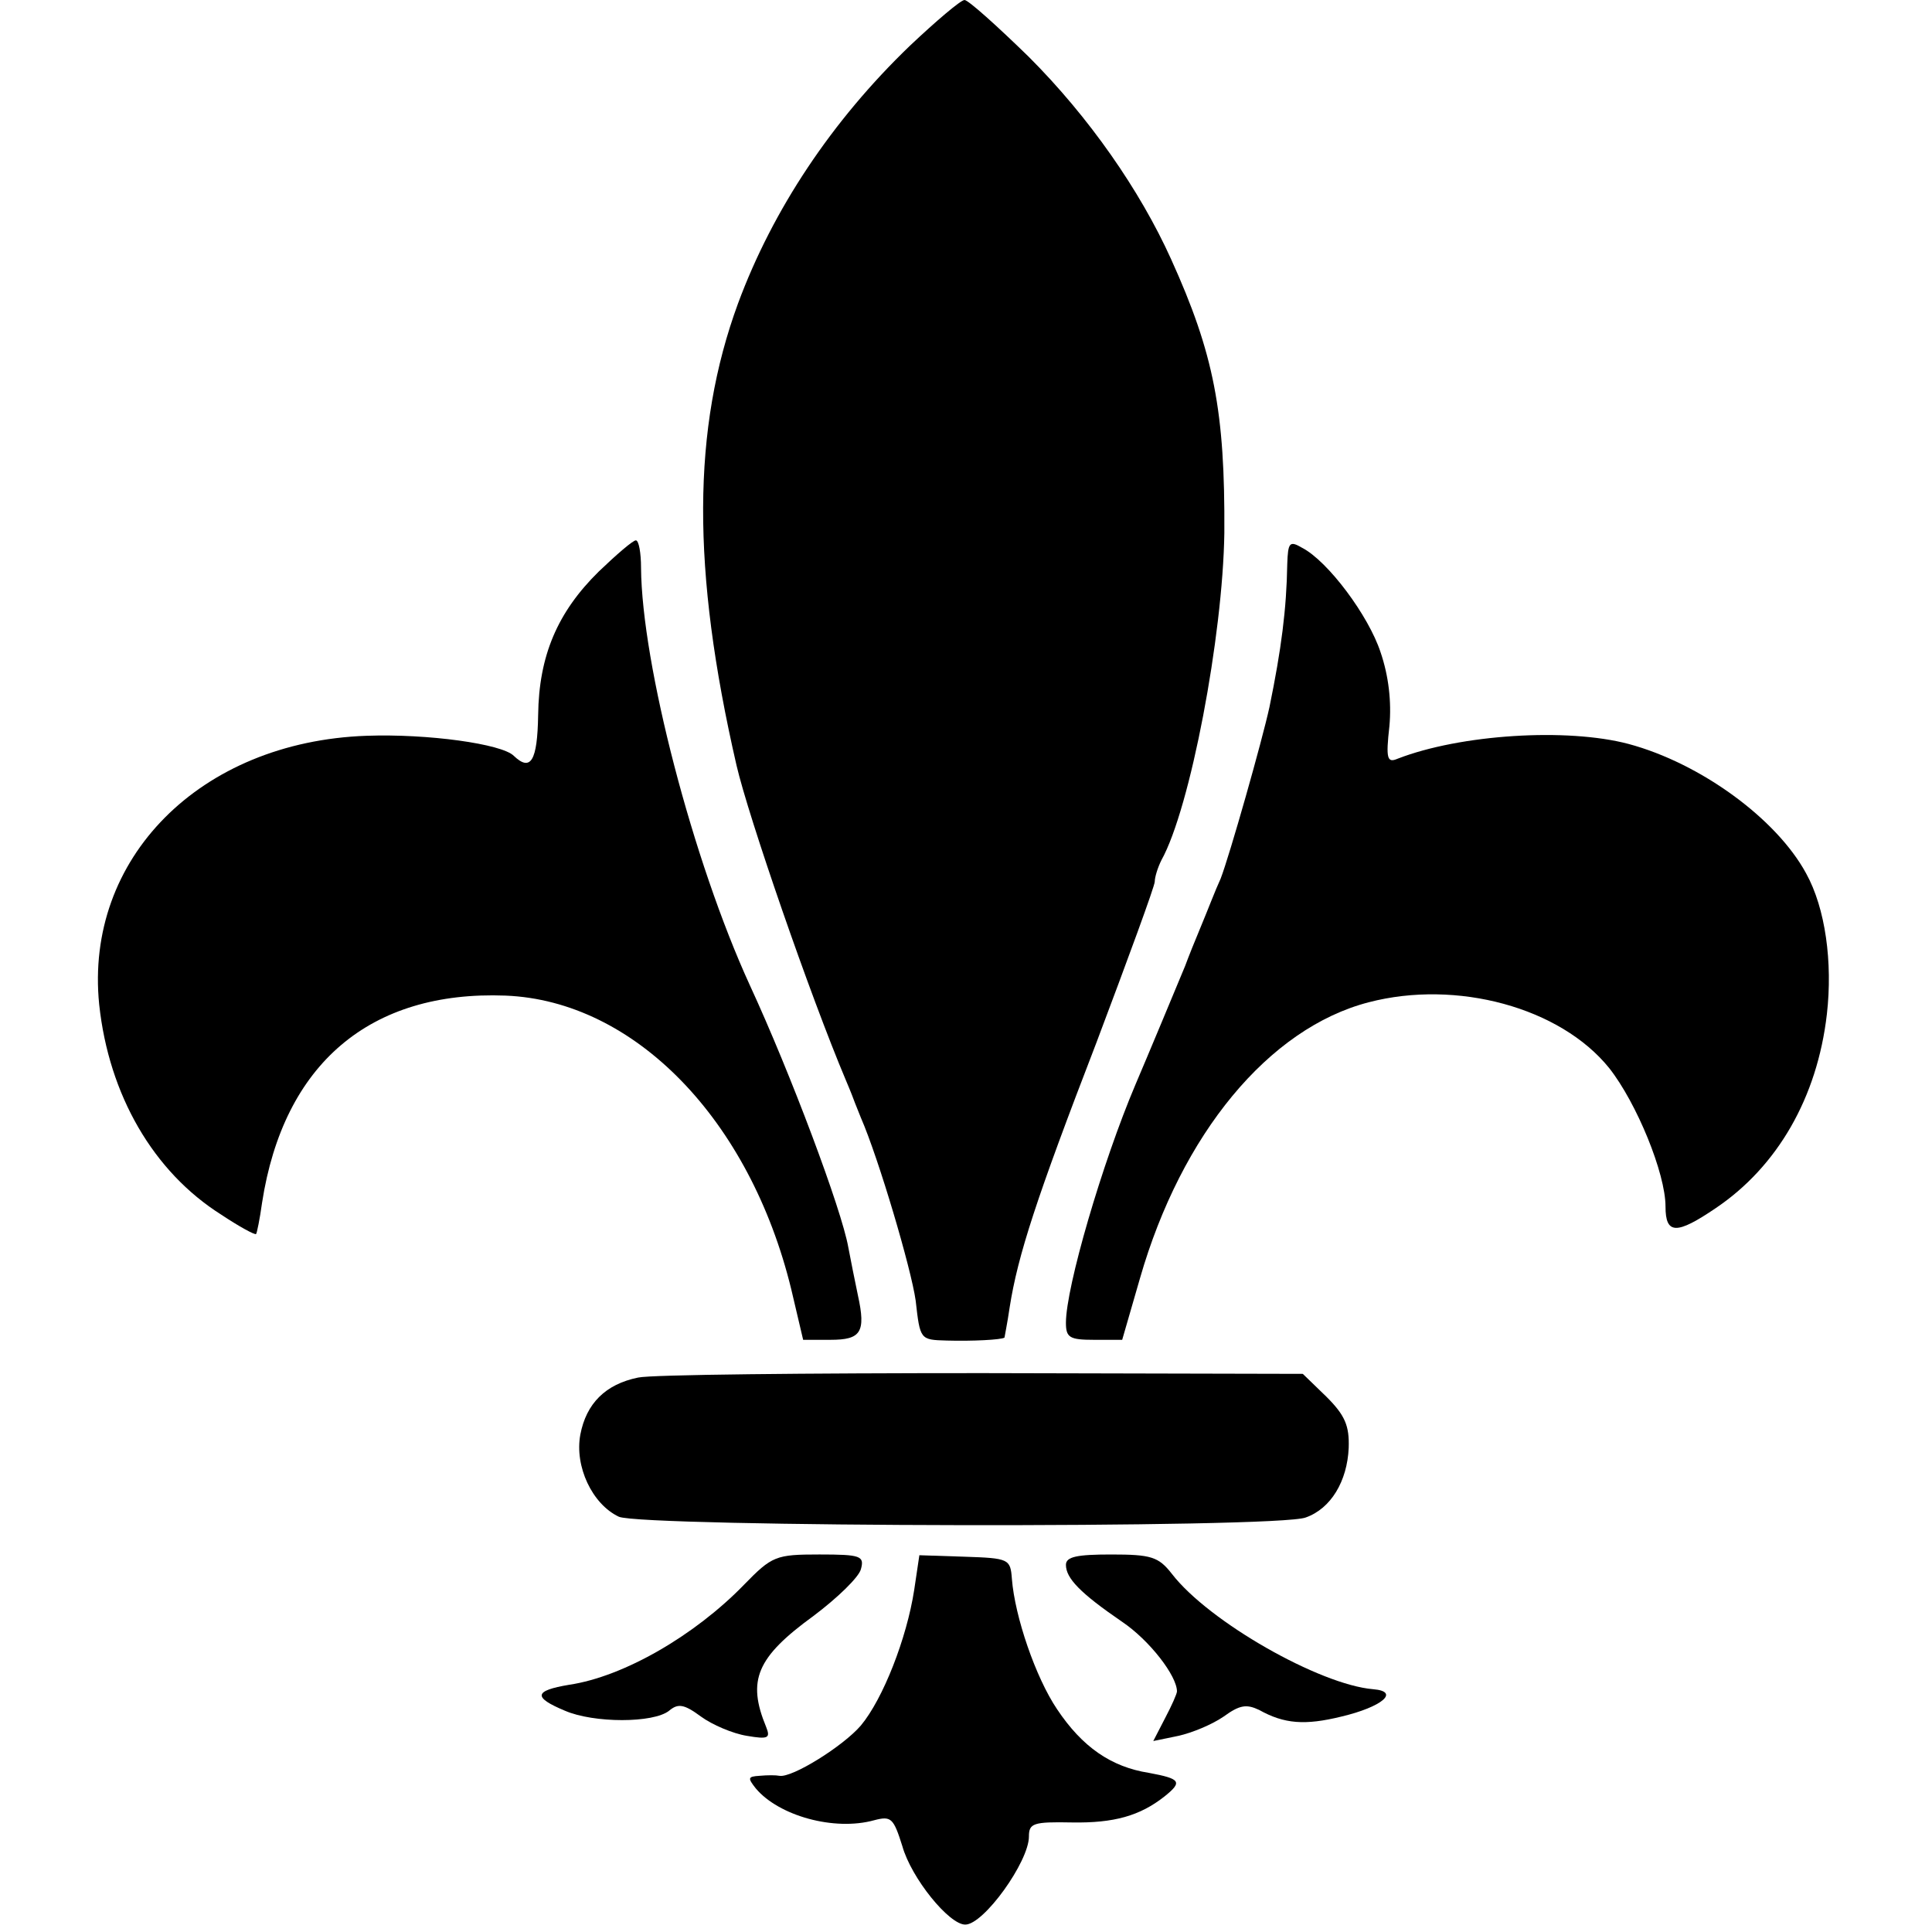 <?xml version="1.0" standalone="no"?>
<!DOCTYPE svg PUBLIC "-//W3C//DTD SVG 20010904//EN"
 "http://www.w3.org/TR/2001/REC-SVG-20010904/DTD/svg10.dtd">
<svg version="1.0" xmlns="http://www.w3.org/2000/svg"
 width="261pt" height="261pt" viewBox="0 0 261 261"
 preserveAspectRatio="xMidYMid meet">
<g transform="translate(0,261) scale(0.1,-0.1)"
fill="#000000" stroke="none">
<path d="M1229 2548 c-105 -101 -185 -221 -232 -348 -62 -169 -63 -359 -2
-624 16 -69 99 -310 148 -426 6 -14 11 -27 12 -30 1 -3 5 -12 8 -20 24 -55 68
-204 74 -247 6 -53 6 -53 42 -54 34 -1 74 1 78 4 0 1 4 20 7 41 11 70 36 147
117 357 43 114 79 212 79 218 0 6 4 19 9 29 39 70 83 303 85 442 1 164 -14
242 -72 370 -42 93 -111 192 -192 273 -43 42 -82 77 -87 77 -5 0 -38 -28 -74
-62z"/>
<path d="M809 1838 c-56 -55 -81 -114 -82 -194 -1 -62 -10 -77 -33 -55 -16 16
-116 30 -199 27 -225 -8 -381 -166 -361 -363 13 -122 73 -226 165 -284 24 -16
46 -28 47 -26 1 1 5 20 8 42 29 188 146 287 329 280 174 -7 330 -167 386 -397
l16 -68 37 0 c41 0 48 10 37 60 -4 19 -10 49 -13 65 -9 51 -78 235 -133 354
-77 168 -146 434 -147 564 0 20 -3 37 -7 37 -4 0 -26 -19 -50 -42z"/>
<path d="M1739 1848 c-1 -61 -8 -115 -24 -193 -10 -46 -54 -201 -66 -232 -7
-15 -18 -44 -26 -63 -8 -19 -18 -44 -22 -55 -12 -29 -52 -125 -67 -160 -45
-106 -94 -274 -94 -322 0 -20 5 -23 38 -23 l38 0 24 83 c56 195 174 338 309
373 119 31 259 -7 325 -89 37 -47 76 -142 76 -187 0 -38 15 -38 68 -2 83 56
137 149 150 262 8 70 -2 143 -28 190 -40 74 -143 149 -240 175 -83 22 -227 13
-312 -20 -14 -6 -16 0 -11 44 3 33 -1 68 -12 100 -16 49 -71 123 -106 141 -17
10 -19 7 -20 -22z"/>
<path d="M862 749 c-44 -9 -70 -35 -78 -77 -8 -43 16 -94 52 -111 32 -14 891
-16 928 -1 34 12 56 49 58 94 1 30 -5 44 -30 69 l-32 31 -433 1 c-238 0 -447
-2 -465 -6z"/>
<path d="M1005 469 c-66 -68 -162 -124 -236 -135 -48 -8 -49 -17 -6 -35 39
-17 120 -17 141 0 12 10 20 9 43 -8 15 -11 43 -23 62 -26 29 -5 32 -3 26 12
-26 63 -13 94 64 150 32 24 61 52 64 63 5 18 0 20 -56 20 -59 0 -64 -2 -102
-41z"/>
<path d="M1235 462 c-10 -65 -42 -147 -72 -183 -24 -28 -93 -71 -110 -68 -5 1
-16 1 -27 0 -16 -1 -16 -3 -5 -17 31 -37 106 -58 160 -43 23 6 26 3 38 -35 12
-43 63 -106 85 -106 25 0 86 85 86 119 0 18 6 20 58 19 57 -1 92 9 125 35 25
20 22 24 -21 32 -51 8 -90 35 -124 86 -29 43 -57 125 -61 176 -2 27 -4 28 -64
30 l-61 2 -7 -47z"/>
<path d="M1440 496 c0 -18 19 -38 76 -77 37 -25 74 -73 74 -94 0 -3 -7 -19
-16 -36 l-16 -31 34 7 c18 4 45 15 61 26 22 16 31 17 48 9 34 -19 62 -21 111
-9 55 13 80 34 43 37 -72 6 -222 91 -272 156 -18 23 -28 26 -82 26 -46 0 -61
-3 -61 -14z"/>
</g>
</svg>
